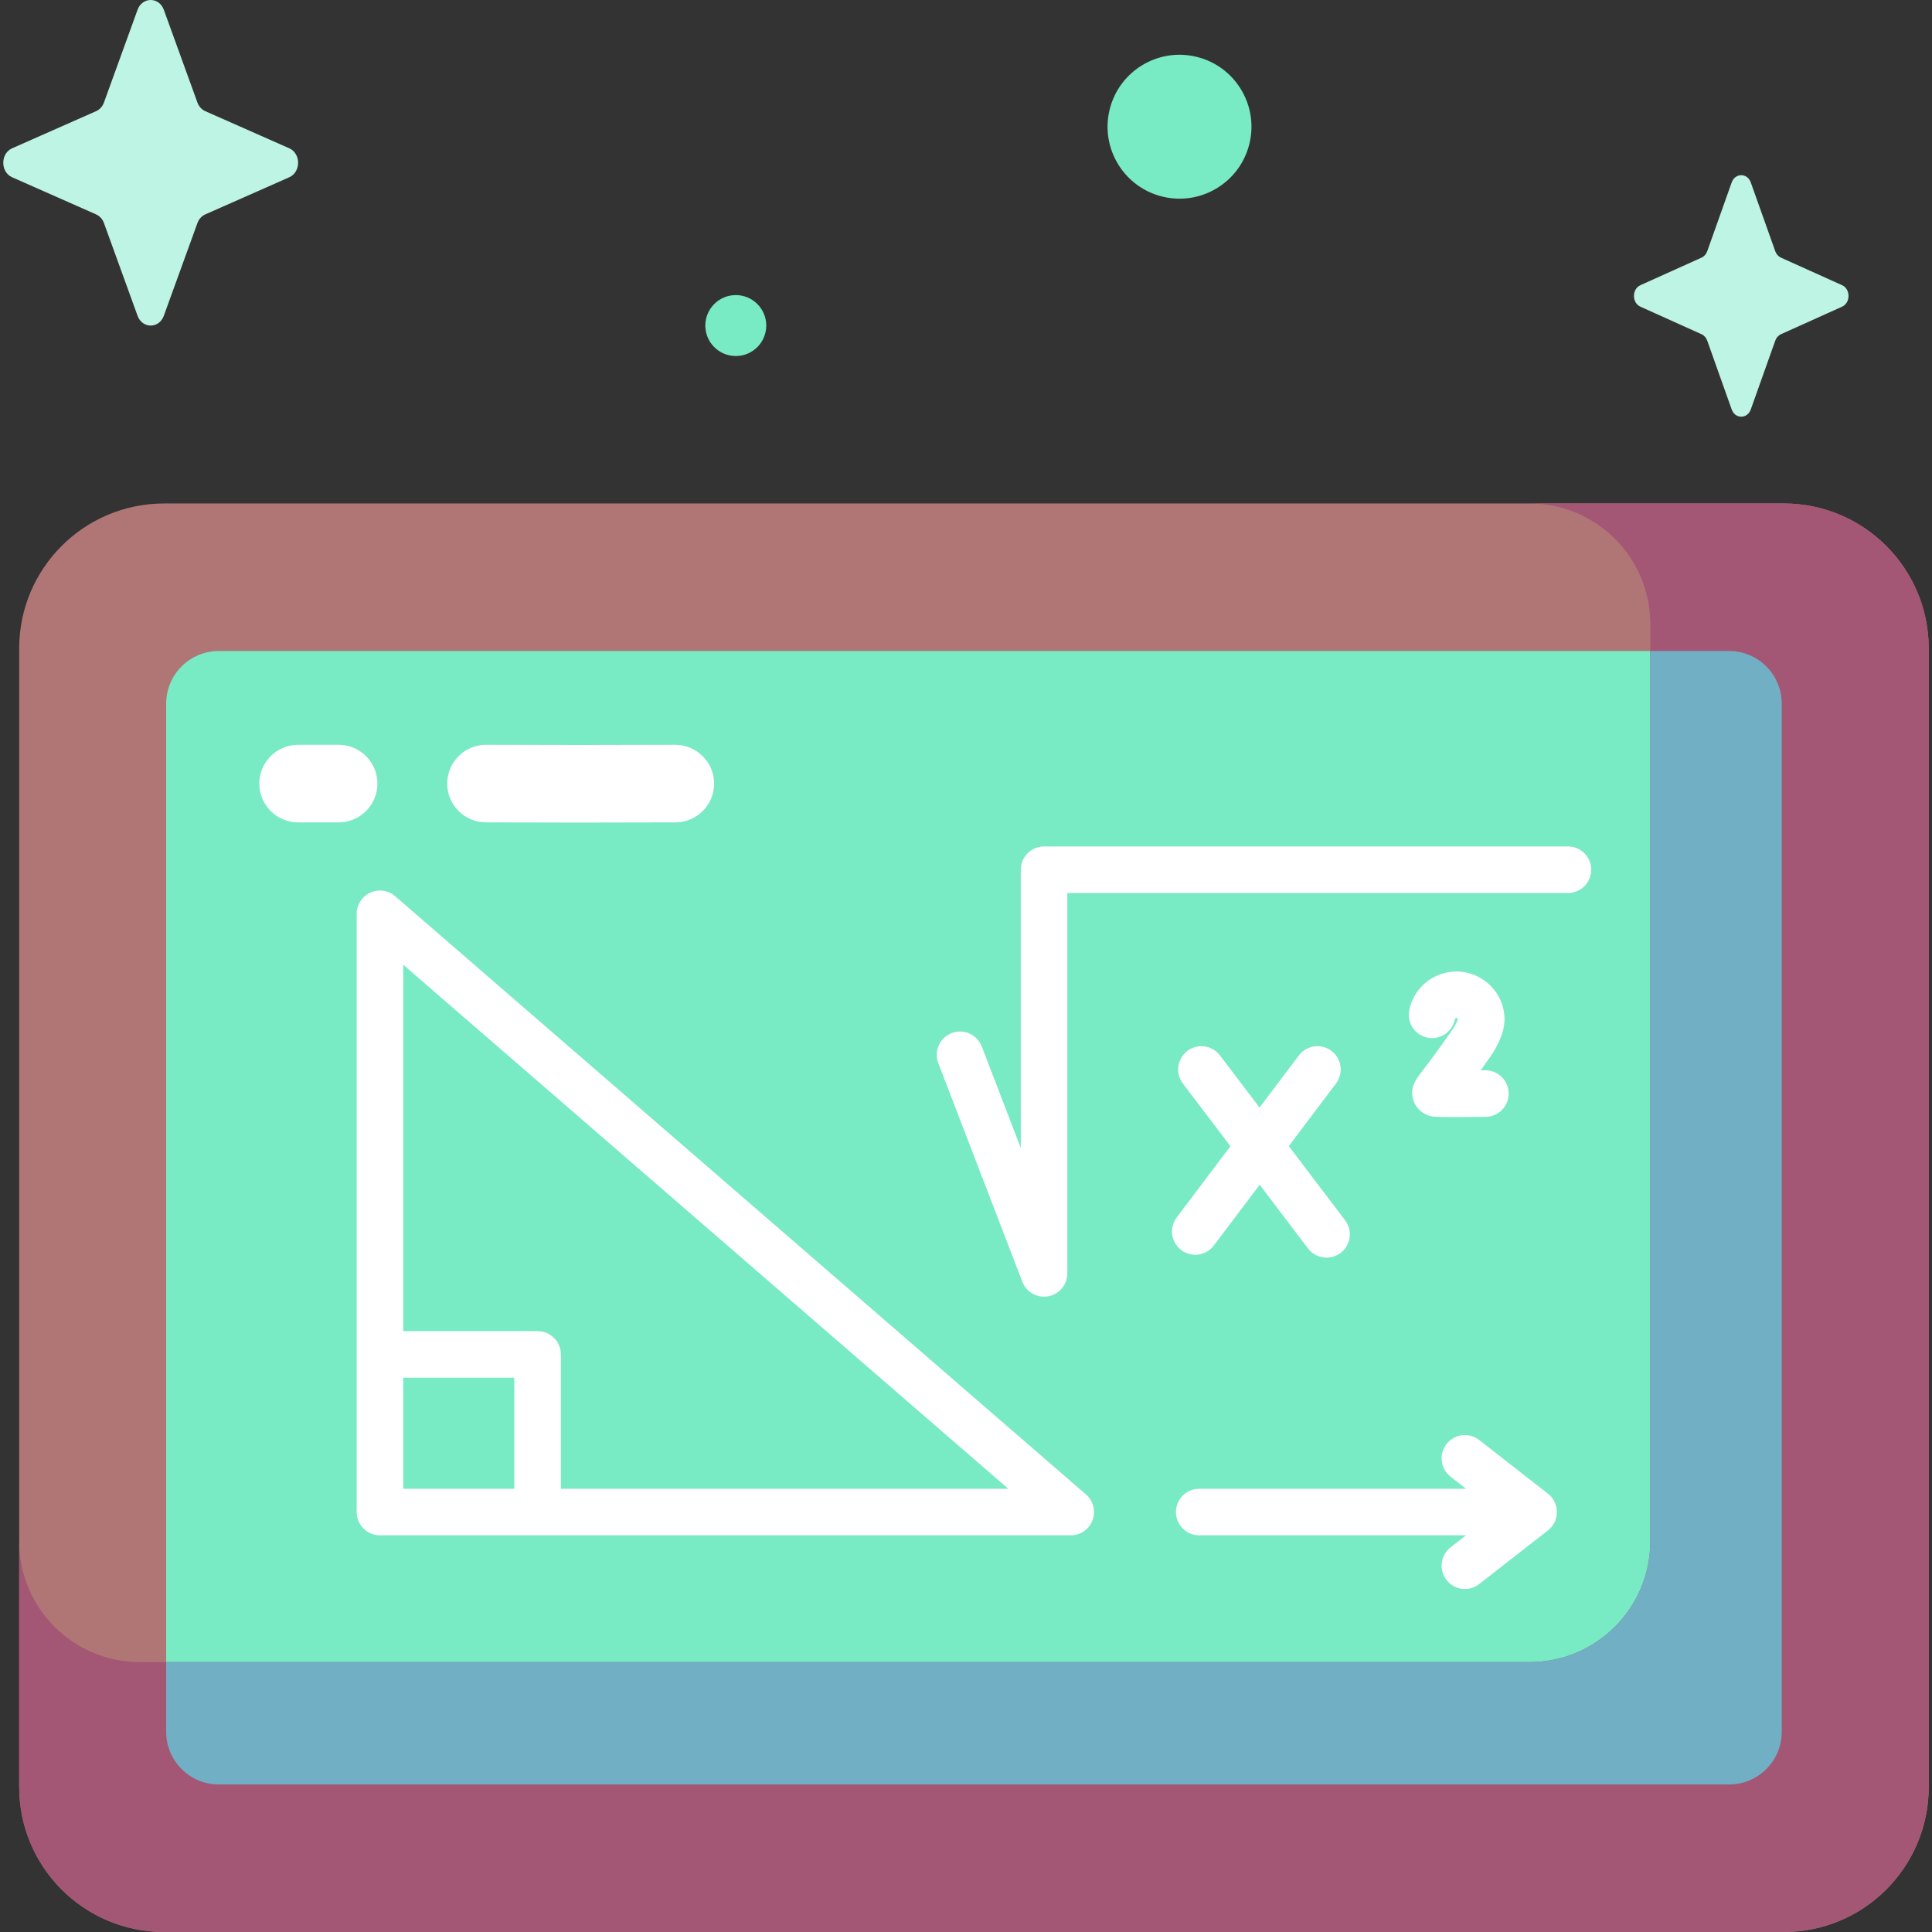 <svg id="Capa_1" enable-background="new 0 0 512 512" height="512" viewBox="0 0 512 512" width="512" xmlns="http://www.w3.org/2000/svg"><rect x="0" y="0" width="512" height="512" fill="#333333" stroke="none"/><g><g><path d="m472.717 512h-429.217c-21.215 0-38.413-17.198-38.413-38.413v-301.748c0-21.215 17.198-38.413 38.413-38.413h429.217c21.215 0 38.413 17.198 38.413 38.413v301.748c.001 21.215-17.198 38.413-38.413 38.413z" fill="#b07676"/><path d="m458.223 472.9h-400.229c-7.709 0-13.959-6.25-13.959-13.959v-272.457c0-7.709 6.25-13.959 13.959-13.959h400.229c7.71 0 13.959 6.25 13.959 13.959v272.457c0 7.709-6.249 13.959-13.959 13.959z" fill="#78eac4"/><path d="m472.717 133.425h-67.347c17.658 0 31.973 14.315 31.973 31.973v243.102c0 17.658-14.315 31.973-31.973 31.973h-368.31c-17.658 0-31.973-14.315-31.973-31.973v65.085c0 21.216 17.198 38.415 38.413 38.415h429.217c21.215 0 38.413-17.198 38.413-38.414v-301.747c.001-21.215-17.198-38.414-38.413-38.414z" fill="#a45775"/><path d="m458.223 172.525h-20.88v235.976c0 17.658-14.315 31.973-31.973 31.973h-361.335v18.467c0 7.709 6.25 13.959 13.959 13.959h400.229c7.71 0 13.959-6.25 13.959-13.959v-272.457c0-7.709-6.249-13.959-13.959-13.959z" fill="#71afc4"/><g><path d="m411.213 404.601c2.17-2.566 1.697-6.737-.986-8.757l-18.221-14.229c-2.685-2.097-6.561-1.62-8.659 1.065-2.096 2.686-1.619 6.562 1.066 8.659l4.094 3.197h-70.7c-3.407 0-6.169 2.762-6.169 6.169s2.762 6.169 6.169 6.169h70.699l-4.094 3.196c-2.686 2.097-3.163 5.974-1.066 8.66 1.217 1.558 3.032 2.373 4.867 2.373 1.327 0 2.666-.427 3.792-1.307l18.221-14.228c.357-.292.699-.605.987-.967z" fill="#fff"/><path d="m287.794 396.044-183.06-158.534c-1.825-1.582-4.405-1.95-6.602-.948-2.197 1.003-3.606 3.197-3.606 5.611v158.534c0 3.407 2.762 6.169 6.169 6.169h183.059c2.576 0 4.881-1.601 5.781-4.014.901-2.413.206-5.132-1.741-6.818zm-180.929-30.938h29.432v29.432h-29.432zm41.771 29.432v-35.602c0-3.407-2.762-6.169-6.169-6.169h-35.601v-97.091l160.343 138.862z" fill="#fff"/><g><path d="m276.684 343.633c-2.512 0-4.827-1.54-5.755-3.956l-22.27-57.924c-1.222-3.18.365-6.75 3.545-7.973 3.181-1.221 6.751.365 7.973 3.544l10.342 26.901v-73.735c0-3.407 2.762-6.169 6.169-6.169h138.835c3.407 0 6.169 2.762 6.169 6.169s-2.762 6.169-6.169 6.169h-132.667v100.805c0 2.973-2.121 5.523-5.044 6.066-.377.069-.756.103-1.128.103z" fill="#fff"/></g><path d="m356.463 323.389-14.919-19.658 12.512-16.594c2.052-2.72 1.508-6.588-1.212-8.64-2.721-2.052-6.589-1.509-8.64 1.211l-10.412 13.808-10.491-13.823c-2.058-2.714-5.93-3.244-8.643-1.184-2.714 2.059-3.245 5.93-1.185 8.644l12.599 16.602-14.242 18.888c-2.051 2.721-1.508 6.588 1.212 8.64 1.113.839 2.416 1.244 3.709 1.244 1.871 0 3.718-.848 4.931-2.456l12.142-16.102 12.811 16.88c1.213 1.6 3.055 2.44 4.919 2.44 1.299 0 2.61-.409 3.724-1.256 2.715-2.059 3.246-5.93 1.185-8.644z" fill="#fff"/><g><g><path d="m385.222 296.045c-5.362 0-5.828-.155-6.638-.426-1.944-.649-3.458-2.193-4.054-4.13-.989-3.216.645-5.355 2.375-7.62 1.292-1.692 3.698-4.842 7.735-10.61 1.103-1.575 1.542-2.622 1.717-3.203-.062-.151-.211-.257-.384-.257-.25 0-.383.201-.408.328-.658 3.343-3.903 5.522-7.243 4.864-3.344-.657-5.522-3.899-4.865-7.243 1.172-5.961 6.434-10.288 12.515-10.288 7.032 0 12.753 5.721 12.753 12.754-.016.742-.143 1.662-.286 2.39-.574 2.473-1.782 5.001-3.692 7.73-.85 1.213-1.63 2.315-2.345 3.316.393-.004.782-.008 1.167-.013.026-.001.052-.001.079-.001 3.371 0 6.124 2.711 6.167 6.091.042 3.407-2.685 6.204-6.092 6.247-3.728.049-6.467.071-8.501.071z" fill="#fff"/></g></g></g><g><path d="m153.688 217.993c-8.453 0-16.841-.017-24.93-.051-5.678-.024-10.263-4.646-10.239-10.325.024-5.664 4.623-10.239 10.281-10.239h.044c16.121.068 33.437.068 50.076 0 5.644-.012 10.301 4.562 10.324 10.24.023 5.679-4.562 10.301-10.24 10.324-8.346.034-16.863.051-25.316.051z" fill="#fff"/></g><g><path d="m89.74 217.942h-10.739c-5.678 0-10.282-4.603-10.282-10.282s4.604-10.282 10.282-10.282h10.739c5.678 0 10.282 4.603 10.282 10.282s-4.604 10.282-10.282 10.282z" fill="#fff"/></g></g><g><ellipse cx="312.514" cy="33.497" fill="#78eac4" rx="19.07" ry="19.07" transform="matrix(.23 -.973 .973 .23 208.112 329.954)"/><circle cx="194.992" cy="86.277" fill="#78eac4" r="8.076"/><g fill="#bdf4e3"><path d="m463.98 48.356 6.478 18.216c.277.78.826 1.398 1.519 1.71l16.184 7.292c2.286 1.03 2.286 4.673 0 5.703l-16.184 7.292c-.693.312-1.242.93-1.519 1.71l-6.478 18.216c-.915 2.574-4.152 2.574-5.067 0l-6.478-18.216c-.277-.78-.826-1.398-1.519-1.71l-16.184-7.292c-2.286-1.03-2.286-4.673 0-5.703l16.184-7.292c.693-.312 1.242-.93 1.519-1.71l6.478-18.216c.915-2.573 4.152-2.573 5.067 0z"/><path d="m43.417 2.602 8.902 24.557c.381 1.051 1.136 1.885 2.088 2.306l22.238 9.83c3.142 1.389 3.142 6.3 0 7.689l-22.238 9.83c-.952.421-1.707 1.254-2.088 2.306l-8.902 24.557c-1.258 3.47-5.705 3.47-6.963 0l-8.902-24.557c-.381-1.051-1.136-1.885-2.088-2.306l-22.239-9.83c-3.142-1.389-3.142-6.3 0-7.689l22.239-9.83c.952-.421 1.707-1.254 2.088-2.306l8.902-24.557c1.258-3.469 5.705-3.469 6.963 0z"/></g></g></g></svg>